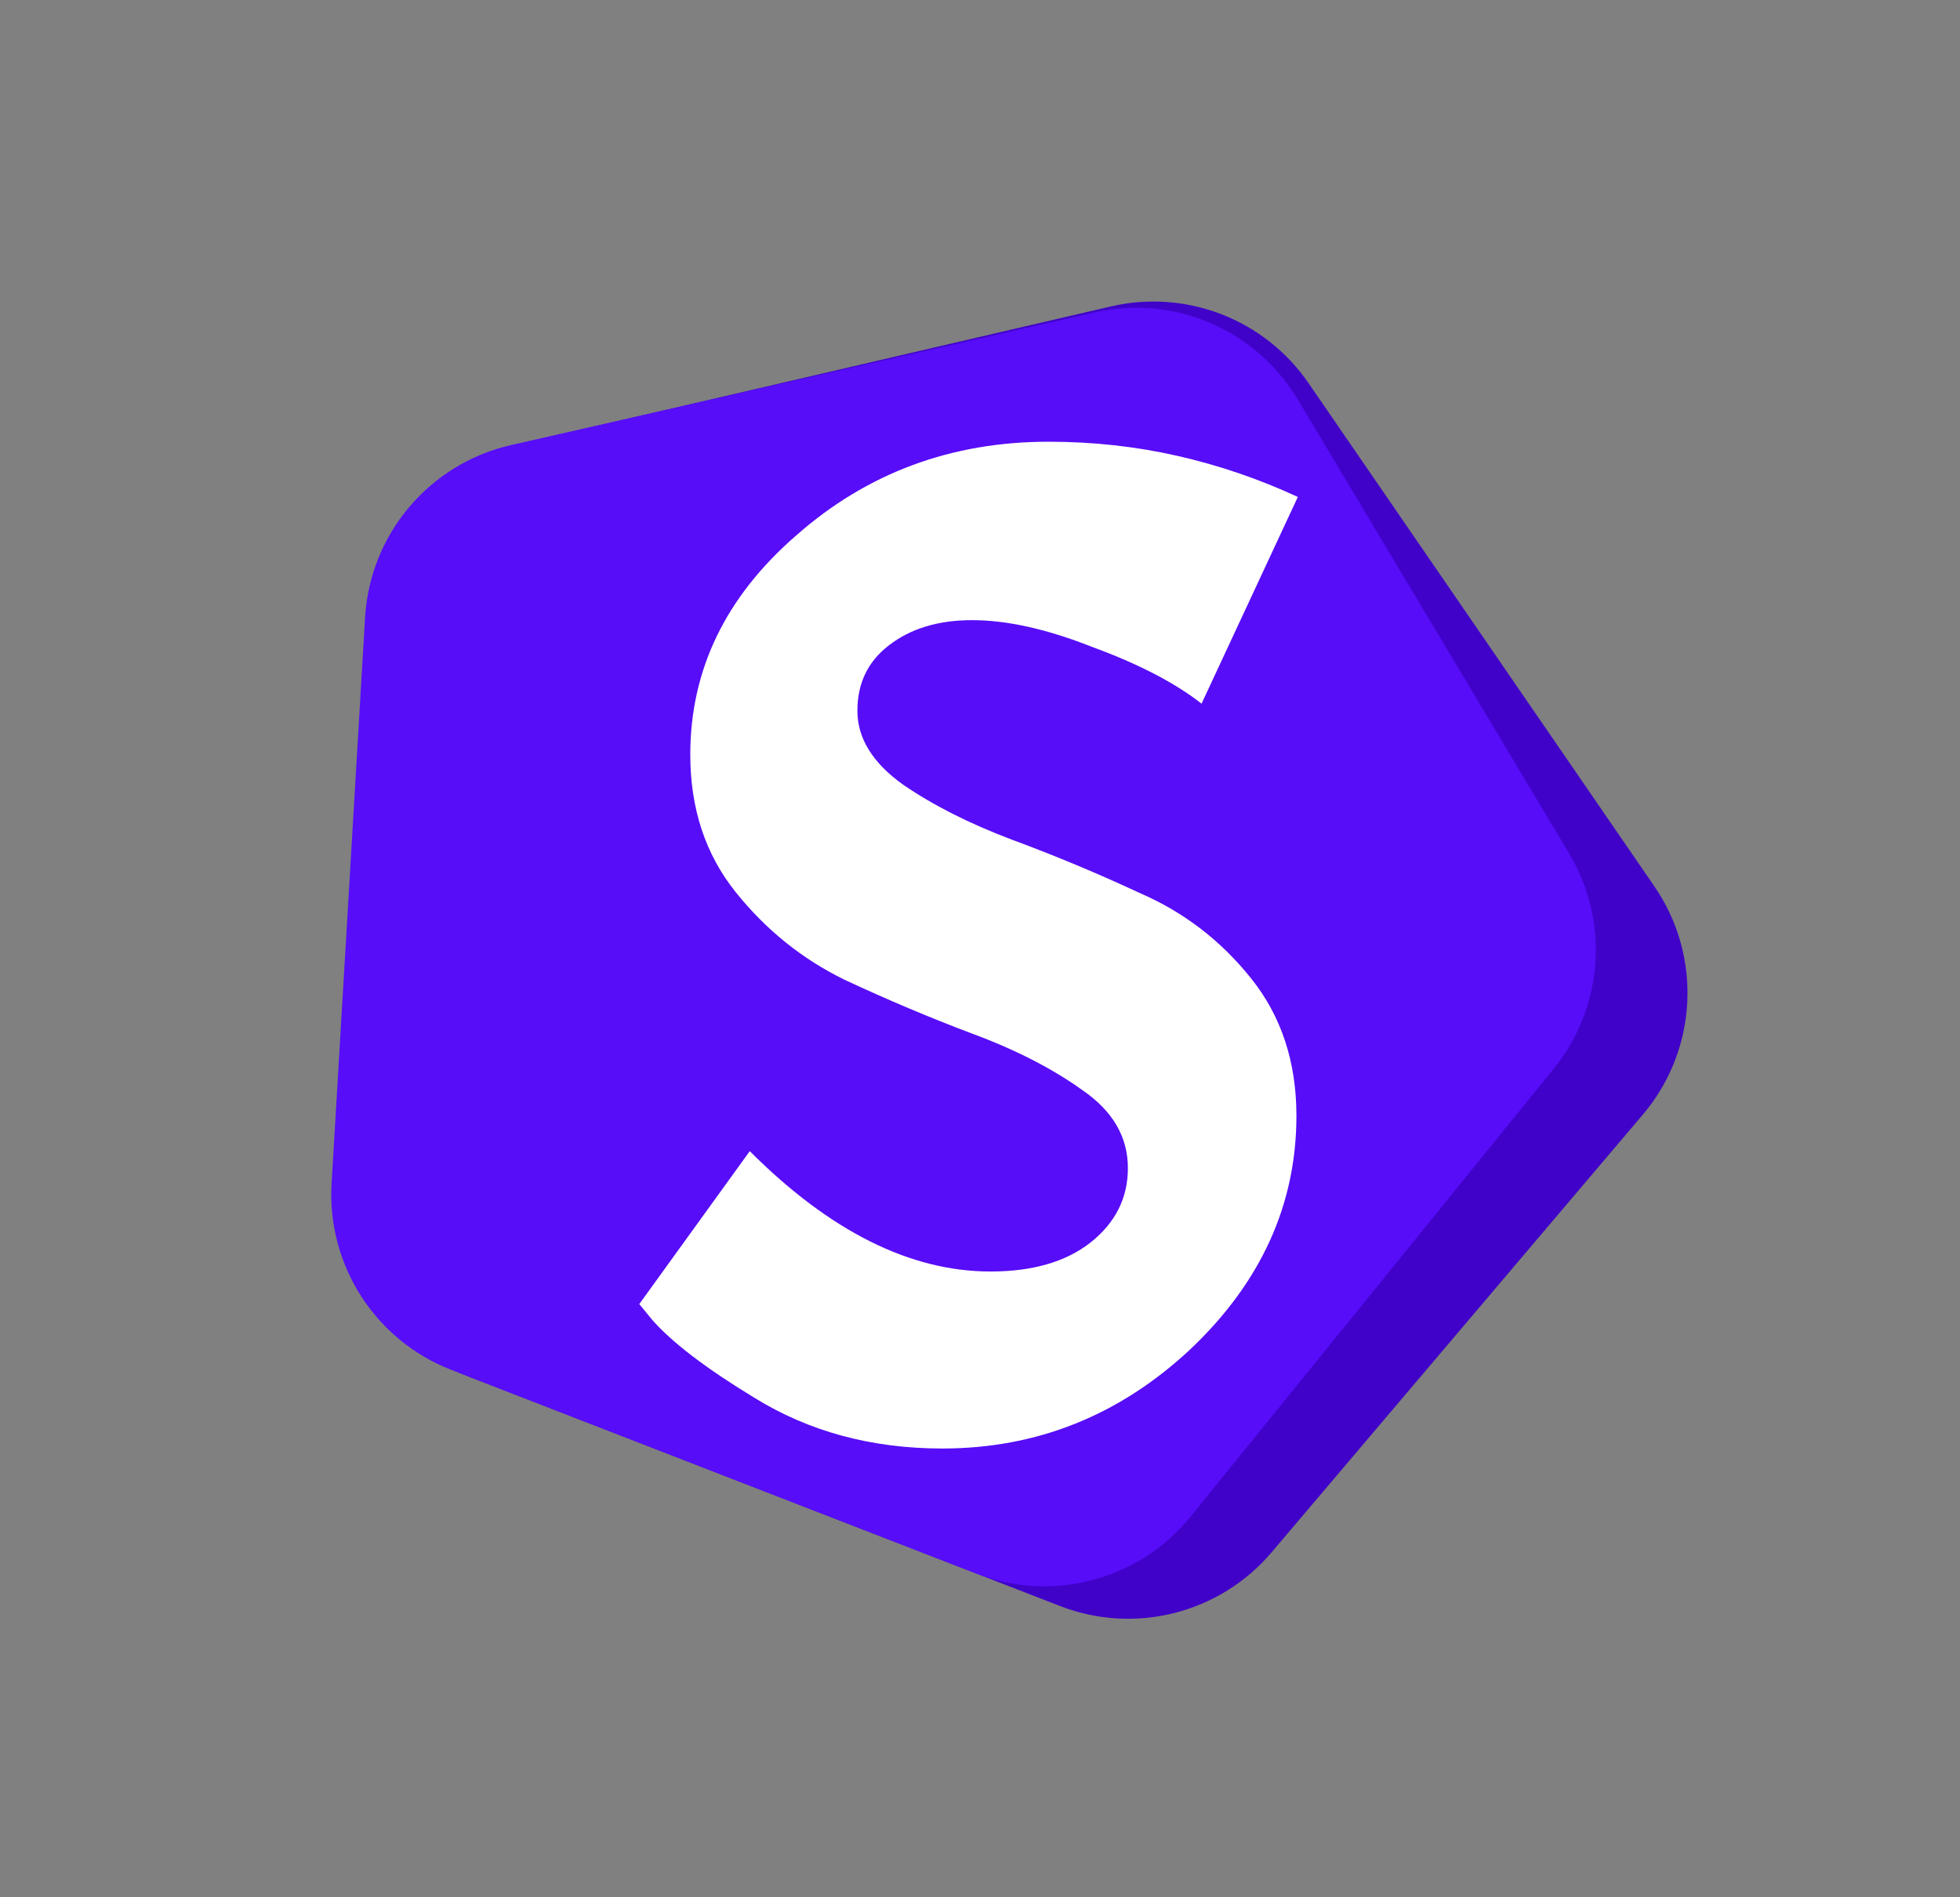 <svg width="125" height="121" viewBox="0 0 125 121" fill="none" xmlns="http://www.w3.org/2000/svg">
<rect x="0" y="0" width="125" height="121" fill="#808080" stroke="none"/>
<path d="M70.845 19.546C75.654 18.428 80.657 20.369 83.453 24.438L105.51 56.538C108.577 61.001 108.275 66.965 104.773 71.095L81.098 99.014C77.79 102.915 72.373 104.29 67.604 102.44L29.935 87.824C25.166 85.974 22.095 81.305 22.284 76.193L23.636 39.612C23.836 34.201 27.635 29.594 32.91 28.367L70.845 19.546Z" fill="#4002C9"/>
<path d="M69.801 19.929C74.867 18.778 80.097 21.016 82.762 25.475L100.075 54.444C102.658 58.767 102.267 64.244 99.096 68.157L75.928 96.738C72.646 100.787 67.125 102.254 62.265 100.369L28.786 87.378C23.926 85.492 20.84 80.685 21.148 75.482L23.284 39.379C23.599 34.05 27.397 29.57 32.602 28.386L69.801 19.929Z" fill="#570DF8"/>
<path d="M47.816 73.426C52.934 78.544 58.053 81.103 63.171 81.103C65.82 81.103 67.928 80.501 69.493 79.297C71.119 78.032 71.932 76.436 71.932 74.51C71.932 72.523 70.969 70.867 69.042 69.542C67.115 68.157 64.766 66.953 61.997 65.929C59.287 64.906 56.577 63.761 53.868 62.497C51.158 61.172 48.84 59.306 46.913 56.897C44.986 54.489 44.023 51.568 44.023 48.136C44.023 42.717 46.281 38.05 50.797 34.136C55.313 30.162 60.672 28.175 66.874 28.175C69.704 28.175 72.444 28.476 75.093 29.078C77.743 29.68 80.302 30.554 82.77 31.698L76.629 44.884C74.943 43.56 72.624 42.355 69.674 41.272C66.784 40.128 64.225 39.556 61.997 39.556C59.829 39.556 58.053 40.097 56.668 41.181C55.343 42.205 54.681 43.59 54.681 45.336C54.681 47.082 55.644 48.648 57.571 50.033C59.498 51.357 61.816 52.532 64.526 53.555C67.296 54.579 70.035 55.723 72.745 56.987C75.515 58.192 77.863 59.998 79.79 62.407C81.717 64.815 82.68 67.736 82.68 71.168C82.68 76.828 80.422 81.796 75.906 86.071C71.39 90.286 66.121 92.393 60.1 92.393C55.584 92.393 51.58 91.309 48.087 89.142C45.016 87.275 42.849 85.619 41.584 84.174L40.771 83.18L47.816 73.426Z" fill="white"/>
</svg>
